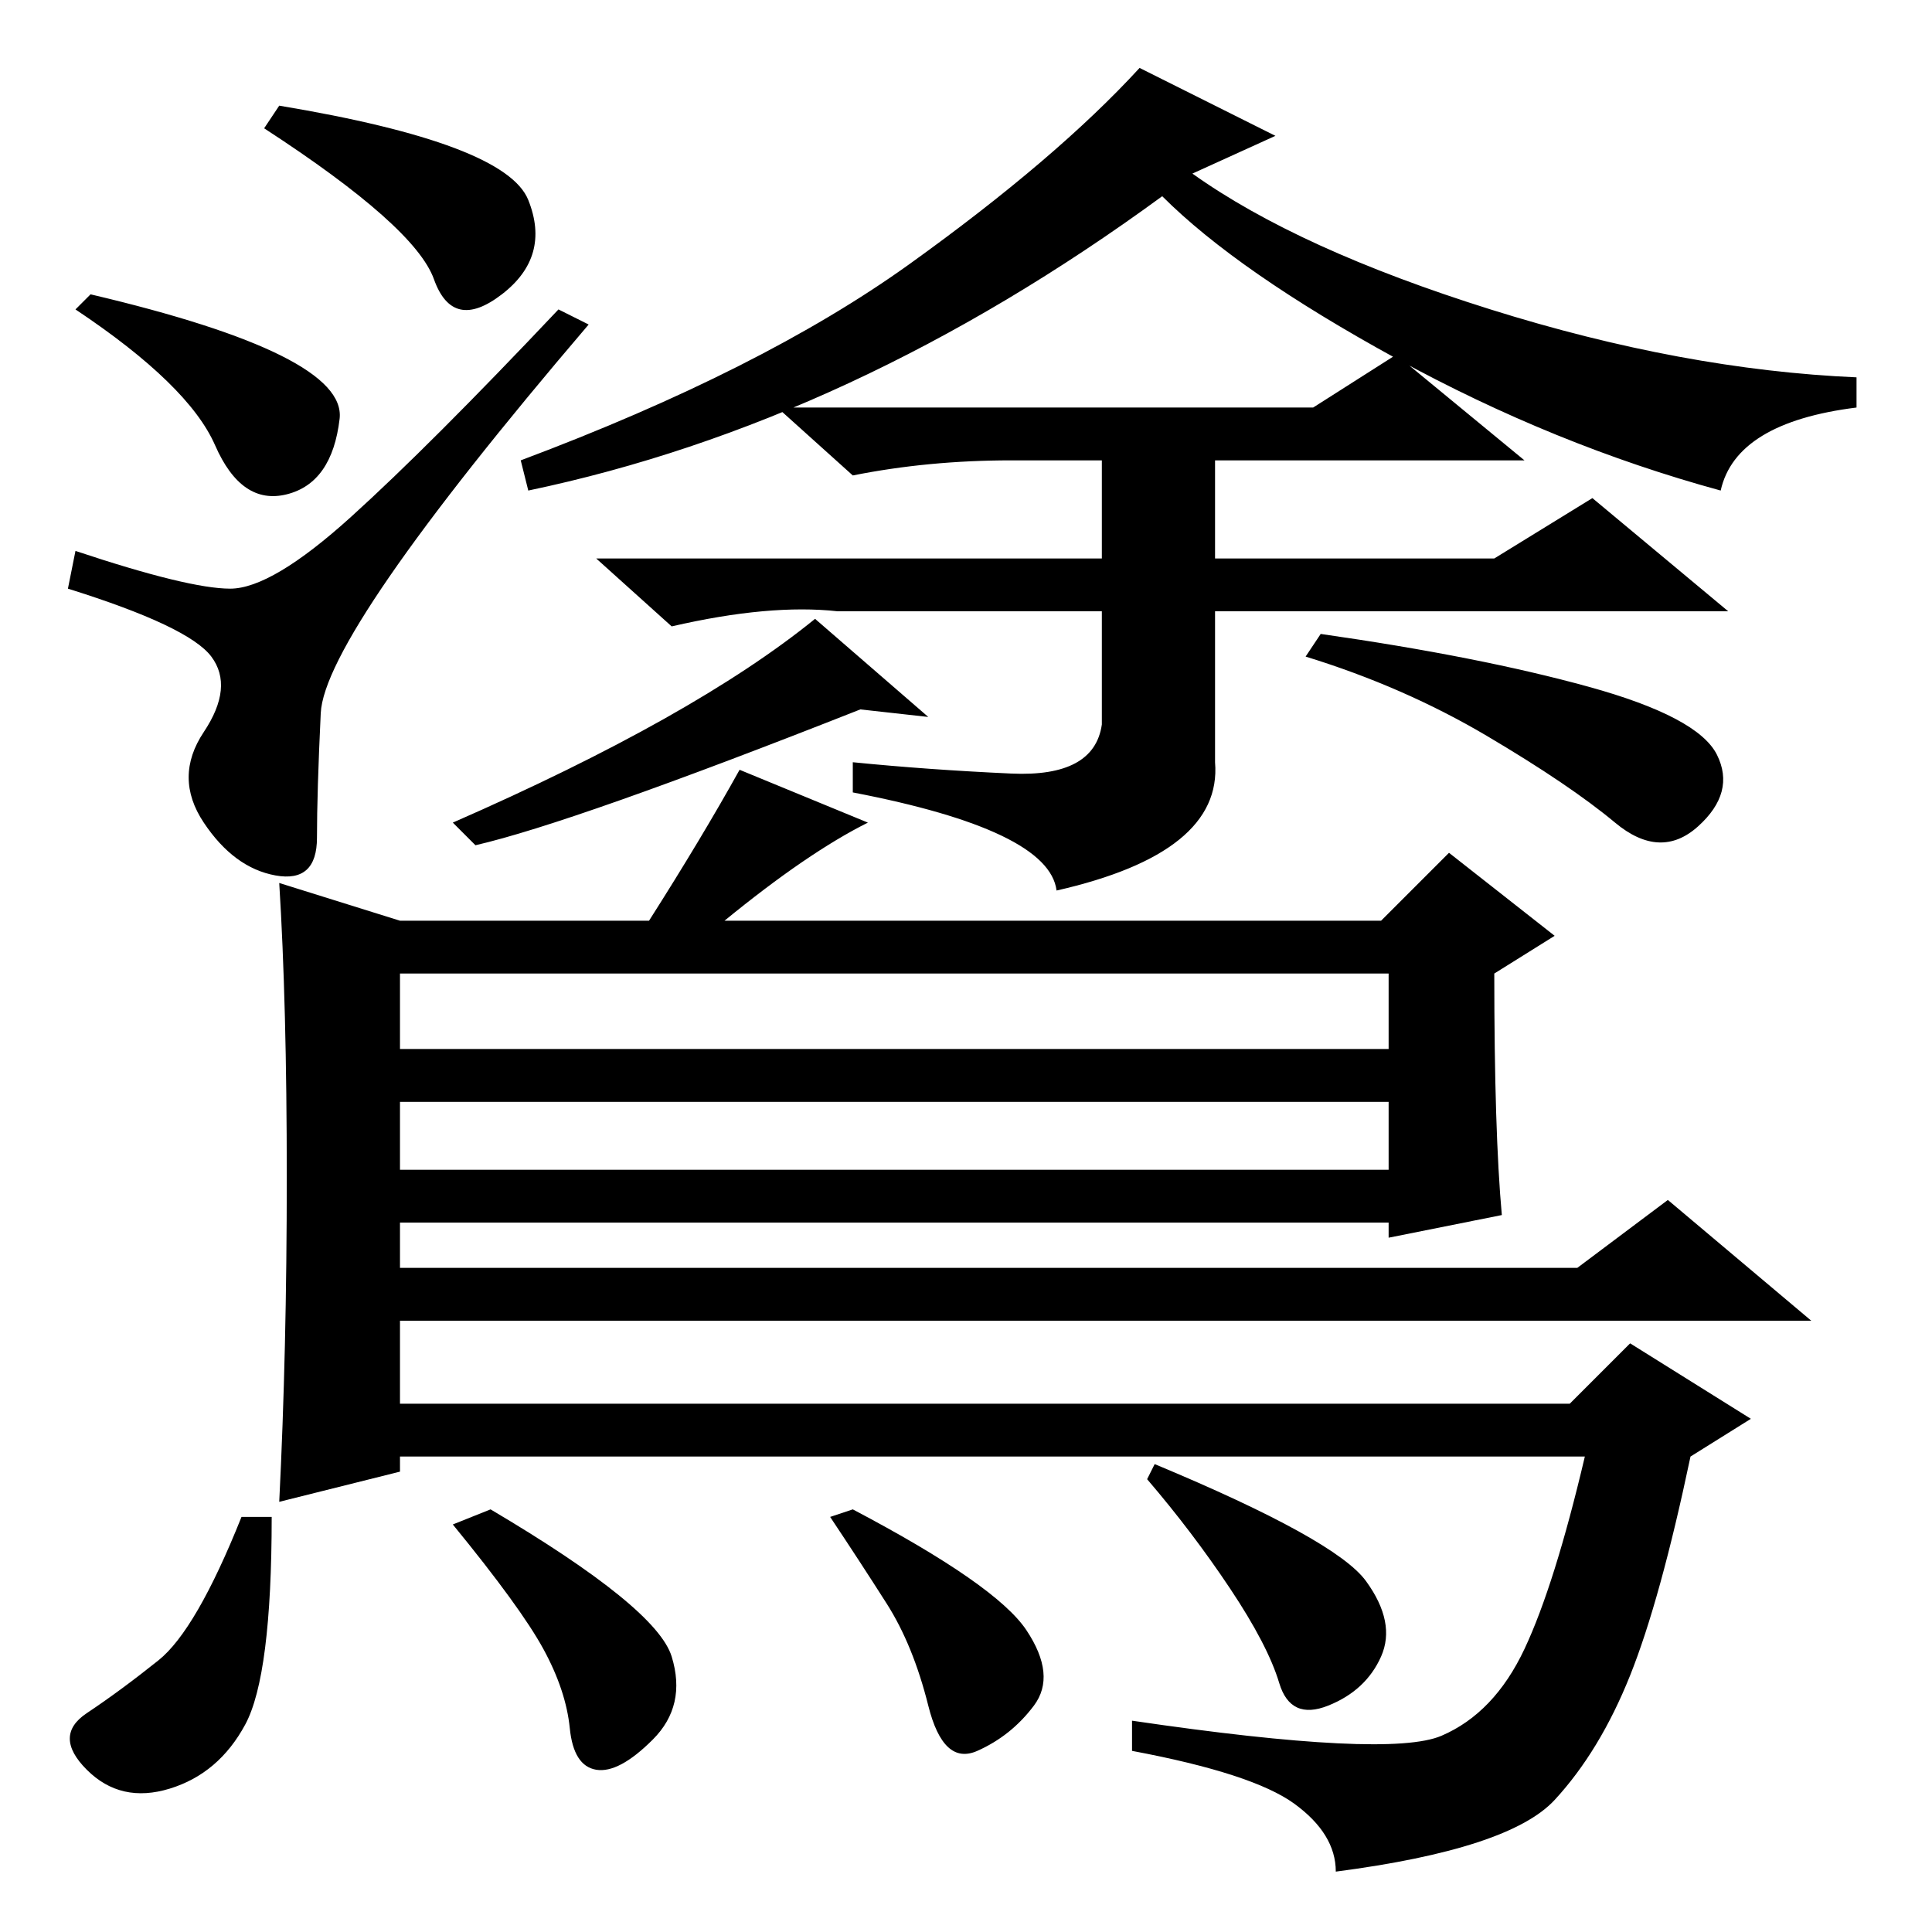 <?xml version="1.0" standalone="no"?>
<!DOCTYPE svg PUBLIC "-//W3C//DTD SVG 1.1//EN" "http://www.w3.org/Graphics/SVG/1.1/DTD/svg11.dtd" >
<svg xmlns="http://www.w3.org/2000/svg" xmlns:xlink="http://www.w3.org/1999/xlink" version="1.1" viewBox="0 -36 256 256">
  <g transform="matrix(1 0 0 -1 0 220)">
   <path fill="currentColor"
d="M37 242q30 -5 33 -12.5t-3.5 -12.5t-9 2t-22.5 20zM12 217q34 -8 33 -16.5t-7 -10t-9.5 6.5t-18.5 18zM30.5 178q5.5 0 16 9.5t27.5 27.5l4 -2q-35 -41 -35.5 -51.5t-0.5 -16.5t-5.5 -5t-9.5 7t0 12t1 10t-19 9l1 5q15 -5 20.5 -5zM228 191q-22 6 -43 17.5t-31 21.5
q-41 -30 -84 -39l-1 4q32 12 51.5 26t30.5 26l18 -9l-11 -5q14 -10 39.5 -18t48.5 -9v-4q-16 -2 -18 -11zM174 202l11 7l17 -14h-41v-13h37l13 8l18 -15h-68v-20q1 -12 -21 -17q-1 8 -27 13v4q10 -1 21 -1.5t12 6.5v15h-35q-9 1 -22 -2l-10 9h67v13h-12q-11 0 -21 -2l-10 9
h71zM114 162q-38 -15 -51 -18l-3 3q32 14 48 27l15 -13zM175 172q21 -3 35.5 -7t17 -9t-2.5 -9.5t-11 0.5t-17 11.5t-24 10.5zM38 100q0 23 -1 39l16 -5h33q7 11 12 20l17 -7q-8 -4 -19 -13h87l9 9l14 -11l-8 -5q0 -21 1 -32l-15 -3v2h-131v-6h156l12 9l19 -16h-187v-11h155
l8 8l16 -10l-8 -5q-4 -19 -8 -29t-10 -16.5t-29 -9.5q0 5 -5.5 9t-21.5 7v4q34 -5 41 -2t11 11.5t8 25.5h-157v-2l-16 -4q1 20 1 43zM184 127h-131v-10h131v10zM184 110h-131v-9h131v9zM181 46.5q4 -5.5 2 -10t-7 -6.5t-6.5 3t-6.5 12.5t-11 14.5l1 2q24 -10 28 -15.5z
M89 36.5q2 -6.5 -2.5 -11t-7.5 -4t-3.5 5.5t-3.5 10.5t-12 16.5l5 2q22 -13 24 -19.5zM136 40q4 -6 1 -10t-7.5 -6t-6.5 6t-5.5 13.5t-7.5 11.5l3 1q19 -10 23 -16zM32.5 27.5q-3.5 -6.5 -10 -8.5t-11 2.5t0 7.5t9.5 7t11 19h4q0 -21 -3.5 -27.5z" />
  </g>

</svg>
